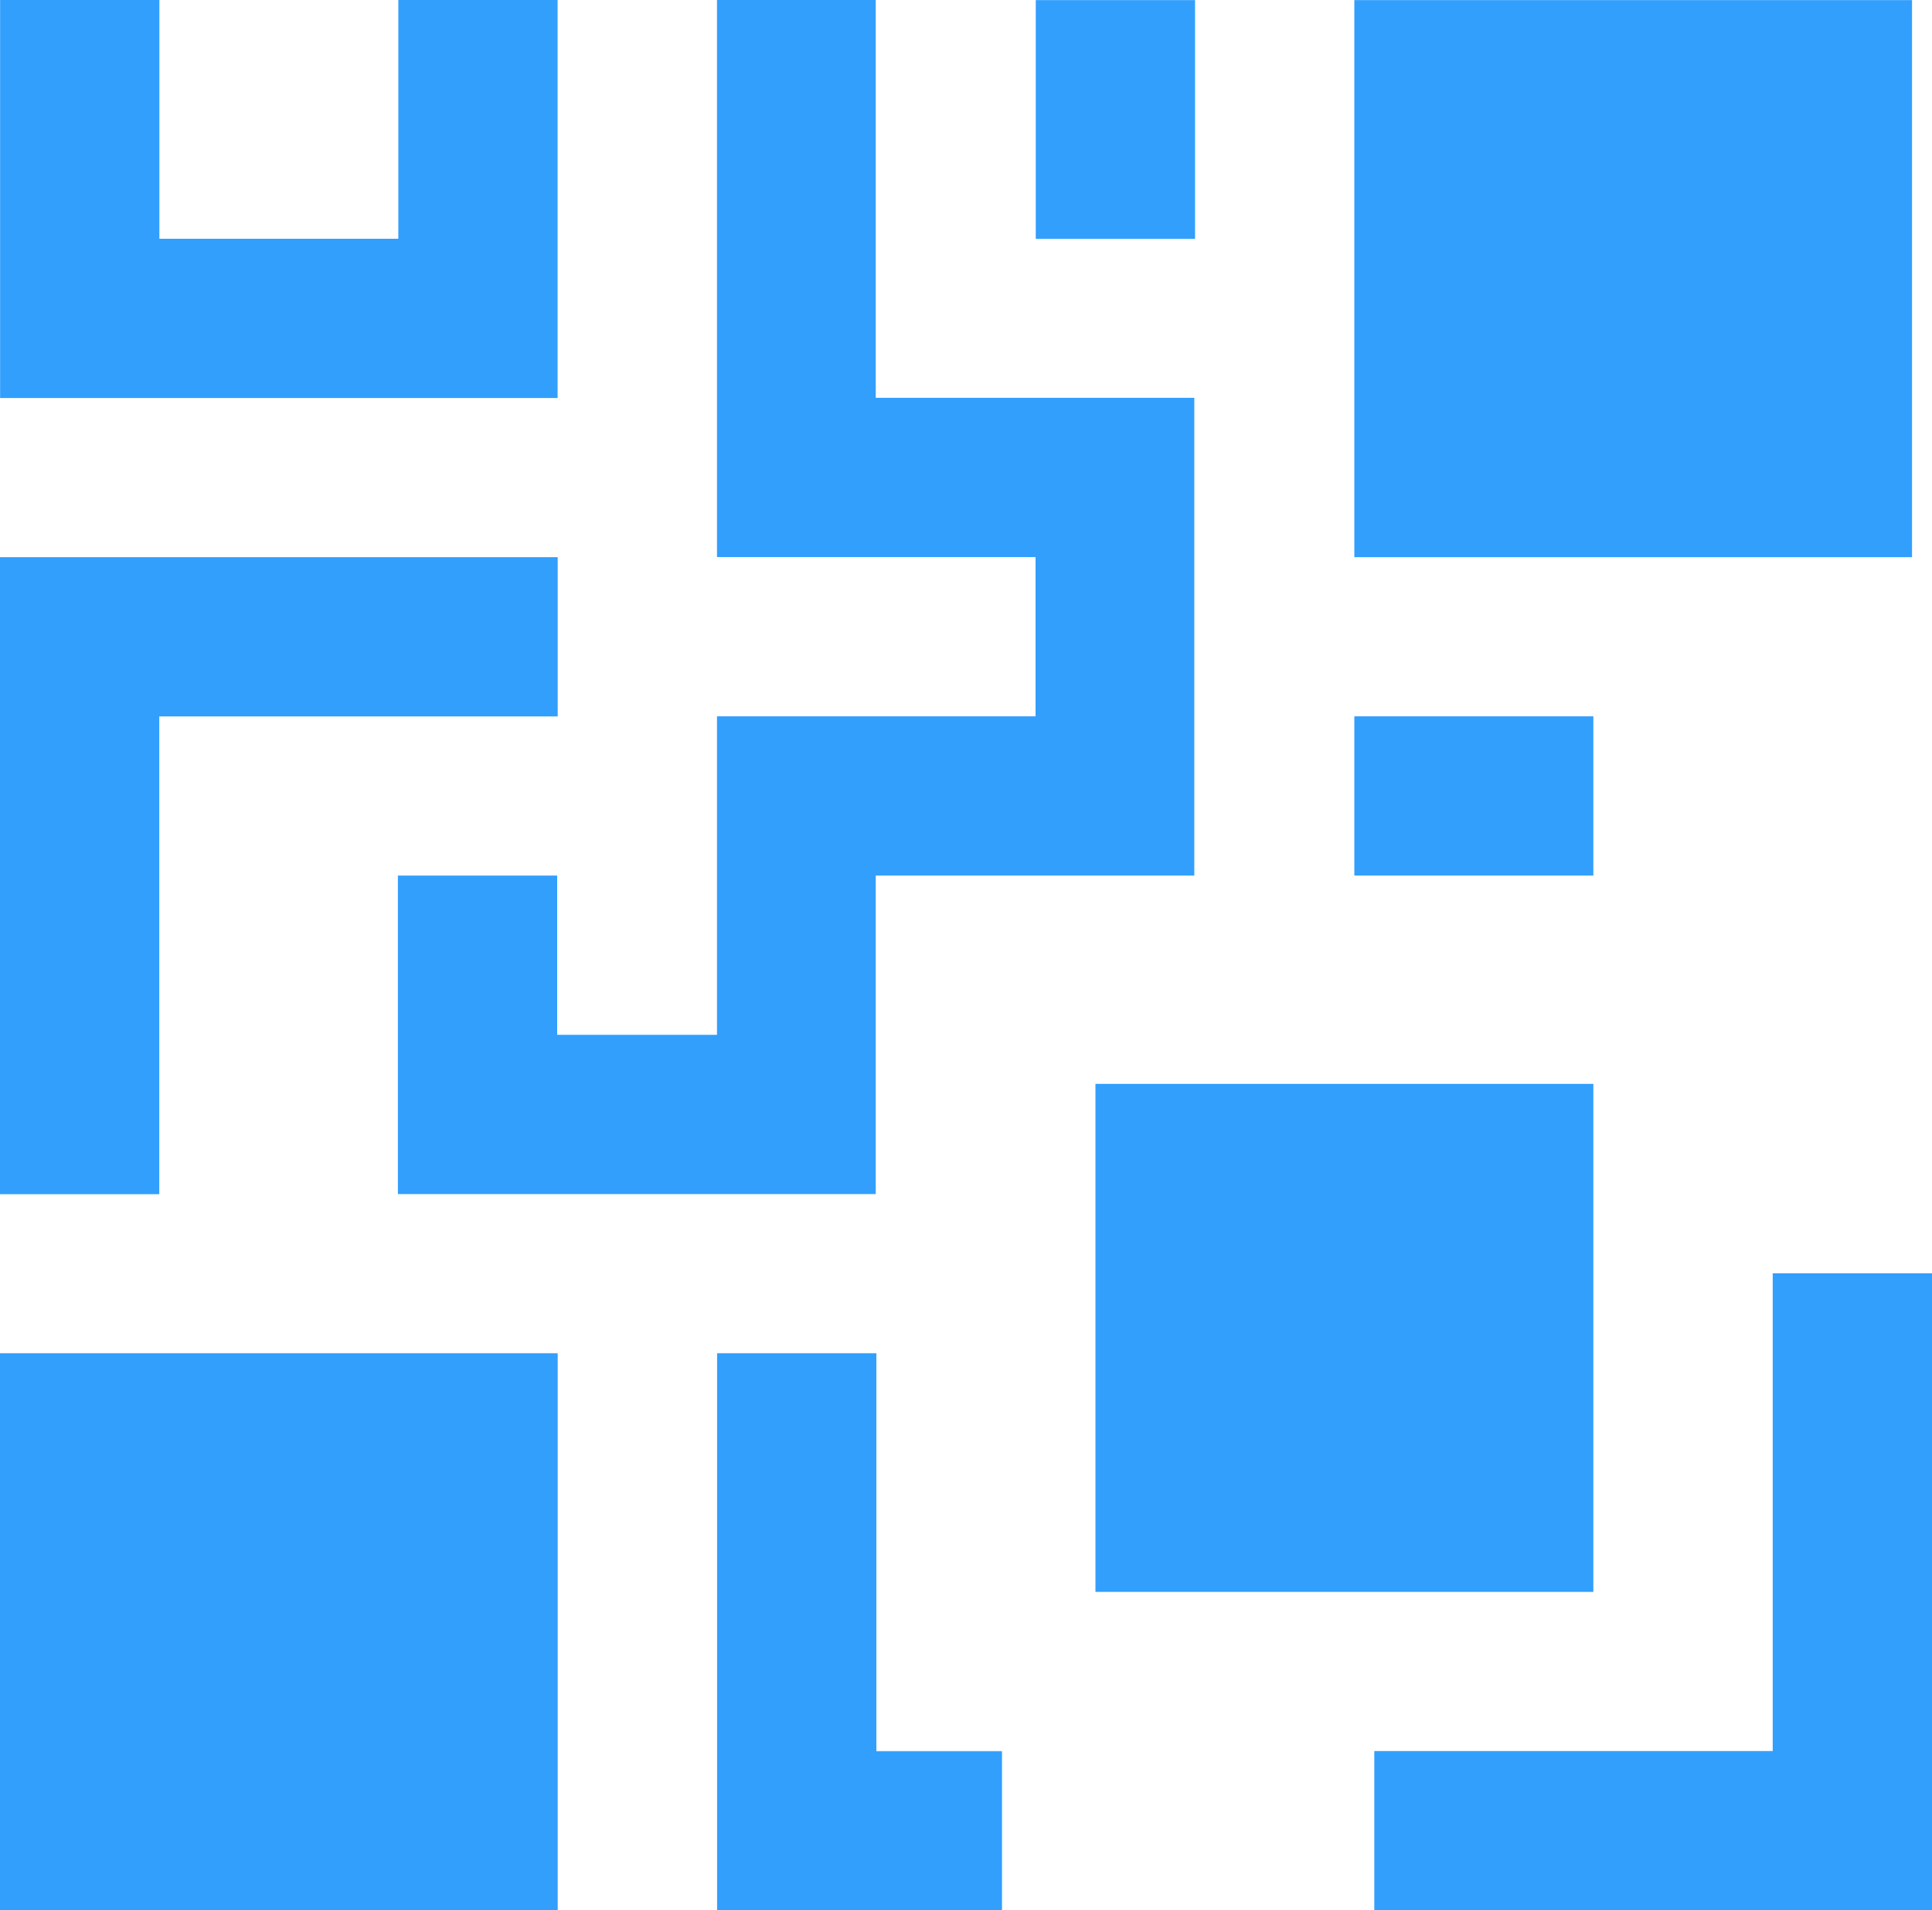 <svg xmlns="http://www.w3.org/2000/svg" width="18.194" height="17.993" viewBox="0 0 18.194 17.993">
  <g id="qr-icon" transform="translate(0 30.426)">
    <path id="Path_186" data-name="Path 186" d="M18.257-25.178h5.252v-5.247H18.257Z" transform="translate(-5.503 0)" fill="#329ffd"/>
    <path id="Path_465" data-name="Path 465" d="M18.257-25.64h4.689v-4.785H18.257Z" transform="translate(-7.941 10.208)" fill="#329ffd"/>
    <path id="Path_187" data-name="Path 187" d="M0-6.933H5.252v-5.248H0Z" transform="translate(0 -5.499)" fill="#329ffd"/>
    <g id="Group_182" data-name="Group 182" transform="translate(0 -25.178)">
      <path id="Path_188" data-name="Path 188" d="M0,0V6H1.5V1.5H5.252V0Z" fill="#329ffd"/>
    </g>
    <g id="Group_939" data-name="Group 939" transform="translate(18.194 -12.433) rotate(180)">
      <path id="Path_188-2" data-name="Path 188" d="M0,0V6H1.5V1.5H5.252V0Z" fill="#329ffd"/>
    </g>
    <g id="Group_183" data-name="Group 183" transform="translate(0 -30.426)">
      <path id="Path_189" data-name="Path 189" d="M-1.619,0V2.249H-3.869V0h-1.5V3.749H-.119V0Z" transform="translate(5.37)" fill="#329ffd"/>
    </g>
    <g id="Group_184" data-name="Group 184" transform="translate(6.752 -17.68)">
      <path id="Path_190" data-name="Path 190" d="M-1.158-2.264v-1.5H-2.341V-7.512h-1.5v5.248Z" transform="translate(3.842 7.512)" fill="#329ffd"/>
    </g>
    <g id="Group_185" data-name="Group 185" transform="translate(3.751 -30.426)">
      <path id="Path_191" data-name="Path 191" d="M-1.295,0V5.247h3v1.5h-3v3H-2.8v-1.5H-4.3v3h4.5v-3h3v-4.5h-3V0Z" transform="translate(4.296)" fill="#329ffd"/>
    </g>
    <path id="Path_192" data-name="Path 192" d="M13.962-28.176h1.5v-2.249h-1.5Z" transform="translate(-4.208 0)" fill="#329ffd"/>
    <path id="Path_193" data-name="Path 193" d="M20.508-19.268H18.257v-1.5h2.251Z" transform="translate(-5.503 -2.911)" fill="#329ffd"/>
  </g>
</svg>
